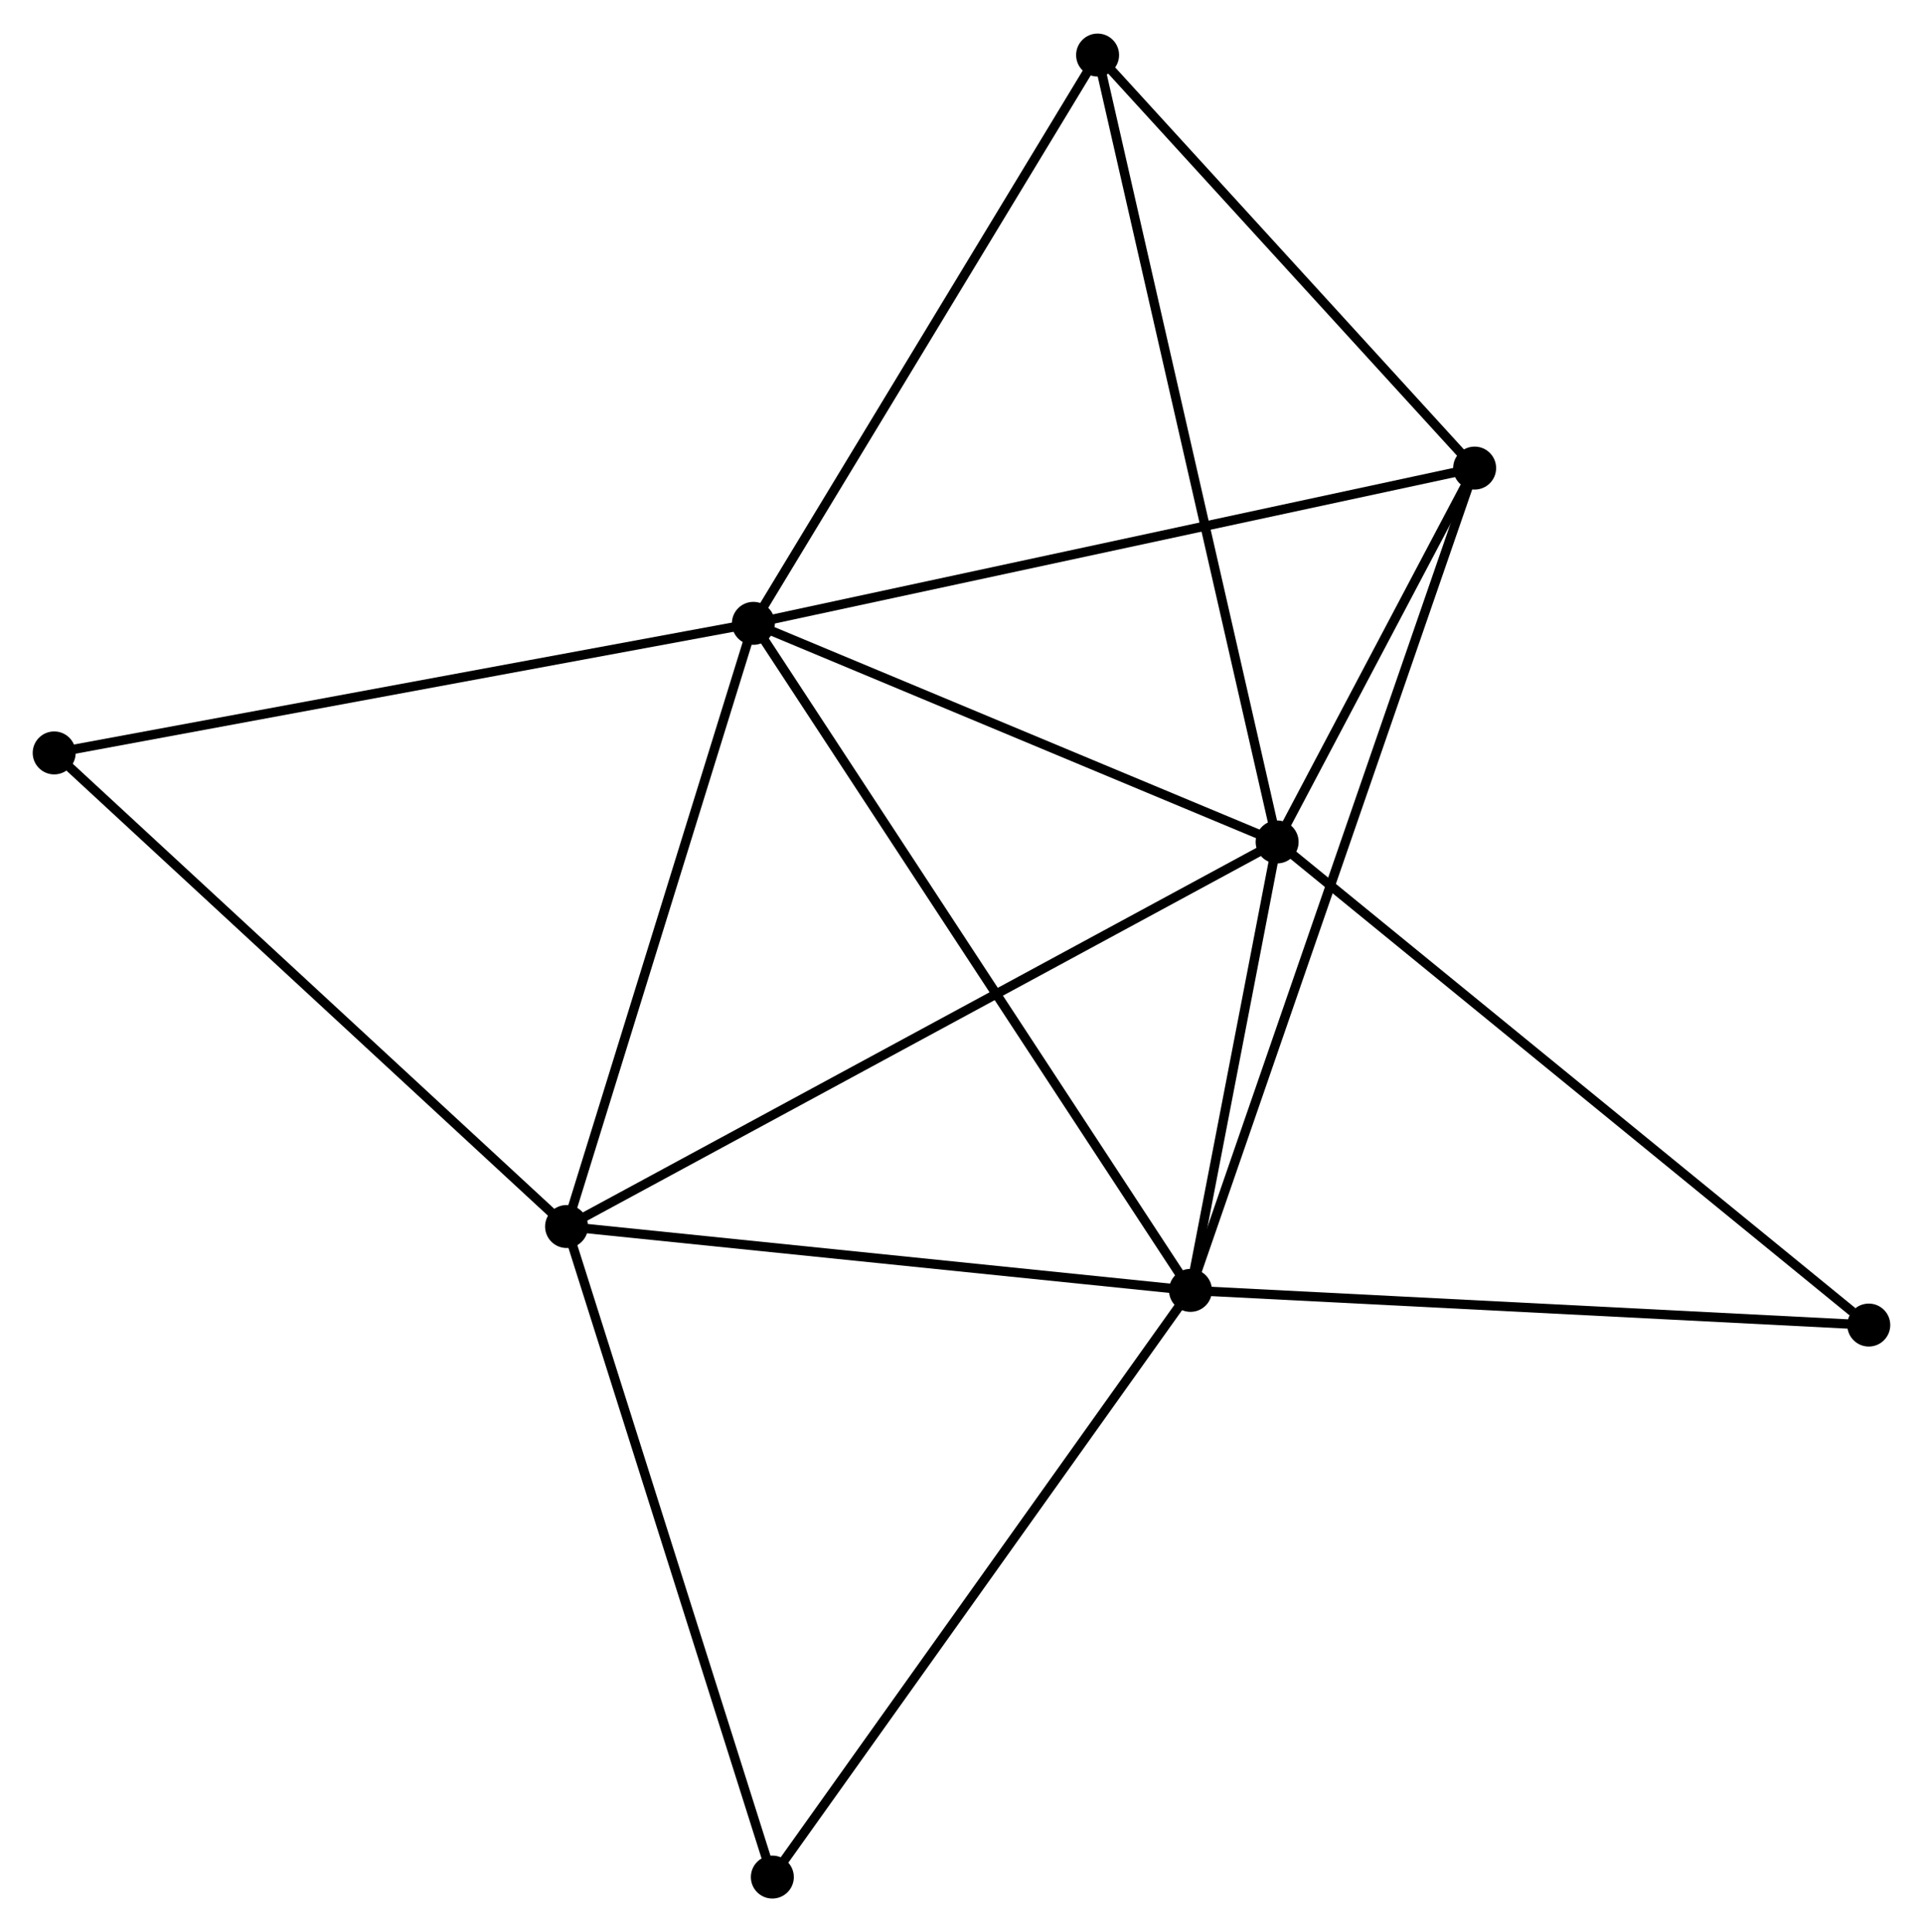 <?xml version="1.0" encoding="UTF-8" standalone="no"?>
<!DOCTYPE svg PUBLIC "-//W3C//DTD SVG 1.1//EN"
 "http://www.w3.org/Graphics/SVG/1.1/DTD/svg11.dtd">
<!-- Generated by graphviz version 2.36.0 (20140111.2315)
 -->
<!-- Title: %3 Pages: 1 -->
<svg width="206pt" height="207pt"
 viewBox="0.00 0.00 205.86 206.67" xmlns="http://www.w3.org/2000/svg" xmlns:xlink="http://www.w3.org/1999/xlink">
<g id="graph0" class="graph" transform="scale(1 1) rotate(0) translate(4 202.673)">
<title>%3</title>
<!-- 0 -->
<g id="node1" class="node"><title>0</title>
<ellipse fill="black" stroke="black" cx="76.651" cy="-136.029" rx="1.8" ry="1.8"/>
</g>
<!-- 1 -->
<g id="node2" class="node"><title>1</title>
<ellipse fill="black" stroke="black" cx="132.718" cy="-112.625" rx="1.8" ry="1.8"/>
</g>
<!-- 0&#45;&#45;1 -->
<g id="edge1" class="edge"><title>0&#45;&#45;1</title>
<path fill="none" stroke="black" d="M78.516,-135.251C87.029,-131.697 122.143,-117.04 130.788,-113.431"/>
</g>
<!-- 2 -->
<g id="node3" class="node"><title>2</title>
<ellipse fill="black" stroke="black" cx="123.442" cy="-64.614" rx="1.8" ry="1.8"/>
</g>
<!-- 0&#45;&#45;2 -->
<g id="edge2" class="edge"><title>0&#45;&#45;2</title>
<path fill="none" stroke="black" d="M77.807,-134.264C84.281,-124.384 115.958,-76.036 122.326,-66.317"/>
</g>
<!-- 3 -->
<g id="node4" class="node"><title>3</title>
<ellipse fill="black" stroke="black" cx="56.652" cy="-71.451" rx="1.8" ry="1.8"/>
</g>
<!-- 0&#45;&#45;3 -->
<g id="edge3" class="edge"><title>0&#45;&#45;3</title>
<path fill="none" stroke="black" d="M76.074,-134.166C73.153,-124.736 60.029,-82.357 57.193,-73.199"/>
</g>
<!-- 4 -->
<g id="node5" class="node"><title>4</title>
<ellipse fill="black" stroke="black" cx="153.863" cy="-152.652" rx="1.8" ry="1.8"/>
</g>
<!-- 0&#45;&#45;4 -->
<g id="edge4" class="edge"><title>0&#45;&#45;4</title>
<path fill="none" stroke="black" d="M78.559,-136.44C89.242,-138.74 141.514,-149.993 152.021,-152.255"/>
</g>
<!-- 5 -->
<g id="node6" class="node"><title>5</title>
<ellipse fill="black" stroke="black" cx="113.499" cy="-196.873" rx="1.8" ry="1.8"/>
</g>
<!-- 0&#45;&#45;5 -->
<g id="edge5" class="edge"><title>0&#45;&#45;5</title>
<path fill="none" stroke="black" d="M77.714,-137.785C83.095,-146.669 107.276,-186.598 112.501,-195.226"/>
</g>
<!-- 7 -->
<g id="node7" class="node"><title>7</title>
<ellipse fill="black" stroke="black" cx="1.8" cy="-122.156" rx="1.8" ry="1.8"/>
</g>
<!-- 0&#45;&#45;7 -->
<g id="edge6" class="edge"><title>0&#45;&#45;7</title>
<path fill="none" stroke="black" d="M74.8,-135.686C64.445,-133.767 13.772,-124.375 3.586,-122.487"/>
</g>
<!-- 1&#45;&#45;2 -->
<g id="edge7" class="edge"><title>1&#45;&#45;2</title>
<path fill="none" stroke="black" d="M132.319,-110.562C130.794,-102.665 125.334,-74.407 123.829,-66.615"/>
</g>
<!-- 1&#45;&#45;3 -->
<g id="edge8" class="edge"><title>1&#45;&#45;3</title>
<path fill="none" stroke="black" d="M131.129,-111.765C121.315,-106.453 69.019,-78.145 58.497,-72.45"/>
</g>
<!-- 1&#45;&#45;4 -->
<g id="edge9" class="edge"><title>1&#45;&#45;4</title>
<path fill="none" stroke="black" d="M133.627,-114.345C137.105,-120.929 149.55,-144.487 152.981,-150.983"/>
</g>
<!-- 1&#45;&#45;5 -->
<g id="edge10" class="edge"><title>1&#45;&#45;5</title>
<path fill="none" stroke="black" d="M132.317,-114.385C129.837,-125.254 116.624,-183.176 113.965,-194.829"/>
</g>
<!-- 6 -->
<g id="node8" class="node"><title>6</title>
<ellipse fill="black" stroke="black" cx="196.055" cy="-60.901" rx="1.8" ry="1.8"/>
</g>
<!-- 1&#45;&#45;6 -->
<g id="edge11" class="edge"><title>1&#45;&#45;6</title>
<path fill="none" stroke="black" d="M134.284,-111.346C142.97,-104.253 185.182,-69.781 194.312,-62.325"/>
</g>
<!-- 2&#45;&#45;3 -->
<g id="edge12" class="edge"><title>2&#45;&#45;3</title>
<path fill="none" stroke="black" d="M121.515,-64.811C111.762,-65.809 67.931,-70.296 58.46,-71.266"/>
</g>
<!-- 2&#45;&#45;4 -->
<g id="edge13" class="edge"><title>2&#45;&#45;4</title>
<path fill="none" stroke="black" d="M124.077,-66.452C128.036,-77.91 149.282,-139.395 153.231,-150.823"/>
</g>
<!-- 2&#45;&#45;6 -->
<g id="edge14" class="edge"><title>2&#45;&#45;6</title>
<path fill="none" stroke="black" d="M125.537,-64.507C136.14,-63.964 183.792,-61.528 194.09,-61.002"/>
</g>
<!-- 8 -->
<g id="node9" class="node"><title>8</title>
<ellipse fill="black" stroke="black" cx="78.681" cy="-1.8" rx="1.8" ry="1.8"/>
</g>
<!-- 2&#45;&#45;8 -->
<g id="edge15" class="edge"><title>2&#45;&#45;8</title>
<path fill="none" stroke="black" d="M122.335,-63.061C116.197,-54.446 86.366,-12.584 79.913,-3.529"/>
</g>
<!-- 3&#45;&#45;7 -->
<g id="edge16" class="edge"><title>3&#45;&#45;7</title>
<path fill="none" stroke="black" d="M55.296,-72.704C47.773,-79.659 11.217,-113.451 3.31,-120.76"/>
</g>
<!-- 3&#45;&#45;8 -->
<g id="edge17" class="edge"><title>3&#45;&#45;8</title>
<path fill="none" stroke="black" d="M57.197,-69.729C60.218,-60.177 74.9,-13.757 78.075,-3.717"/>
</g>
<!-- 4&#45;&#45;5 -->
<g id="edge18" class="edge"><title>4&#45;&#45;5</title>
<path fill="none" stroke="black" d="M152.52,-154.123C146.392,-160.837 121.112,-188.532 114.888,-195.351"/>
</g>
</g>
</svg>
